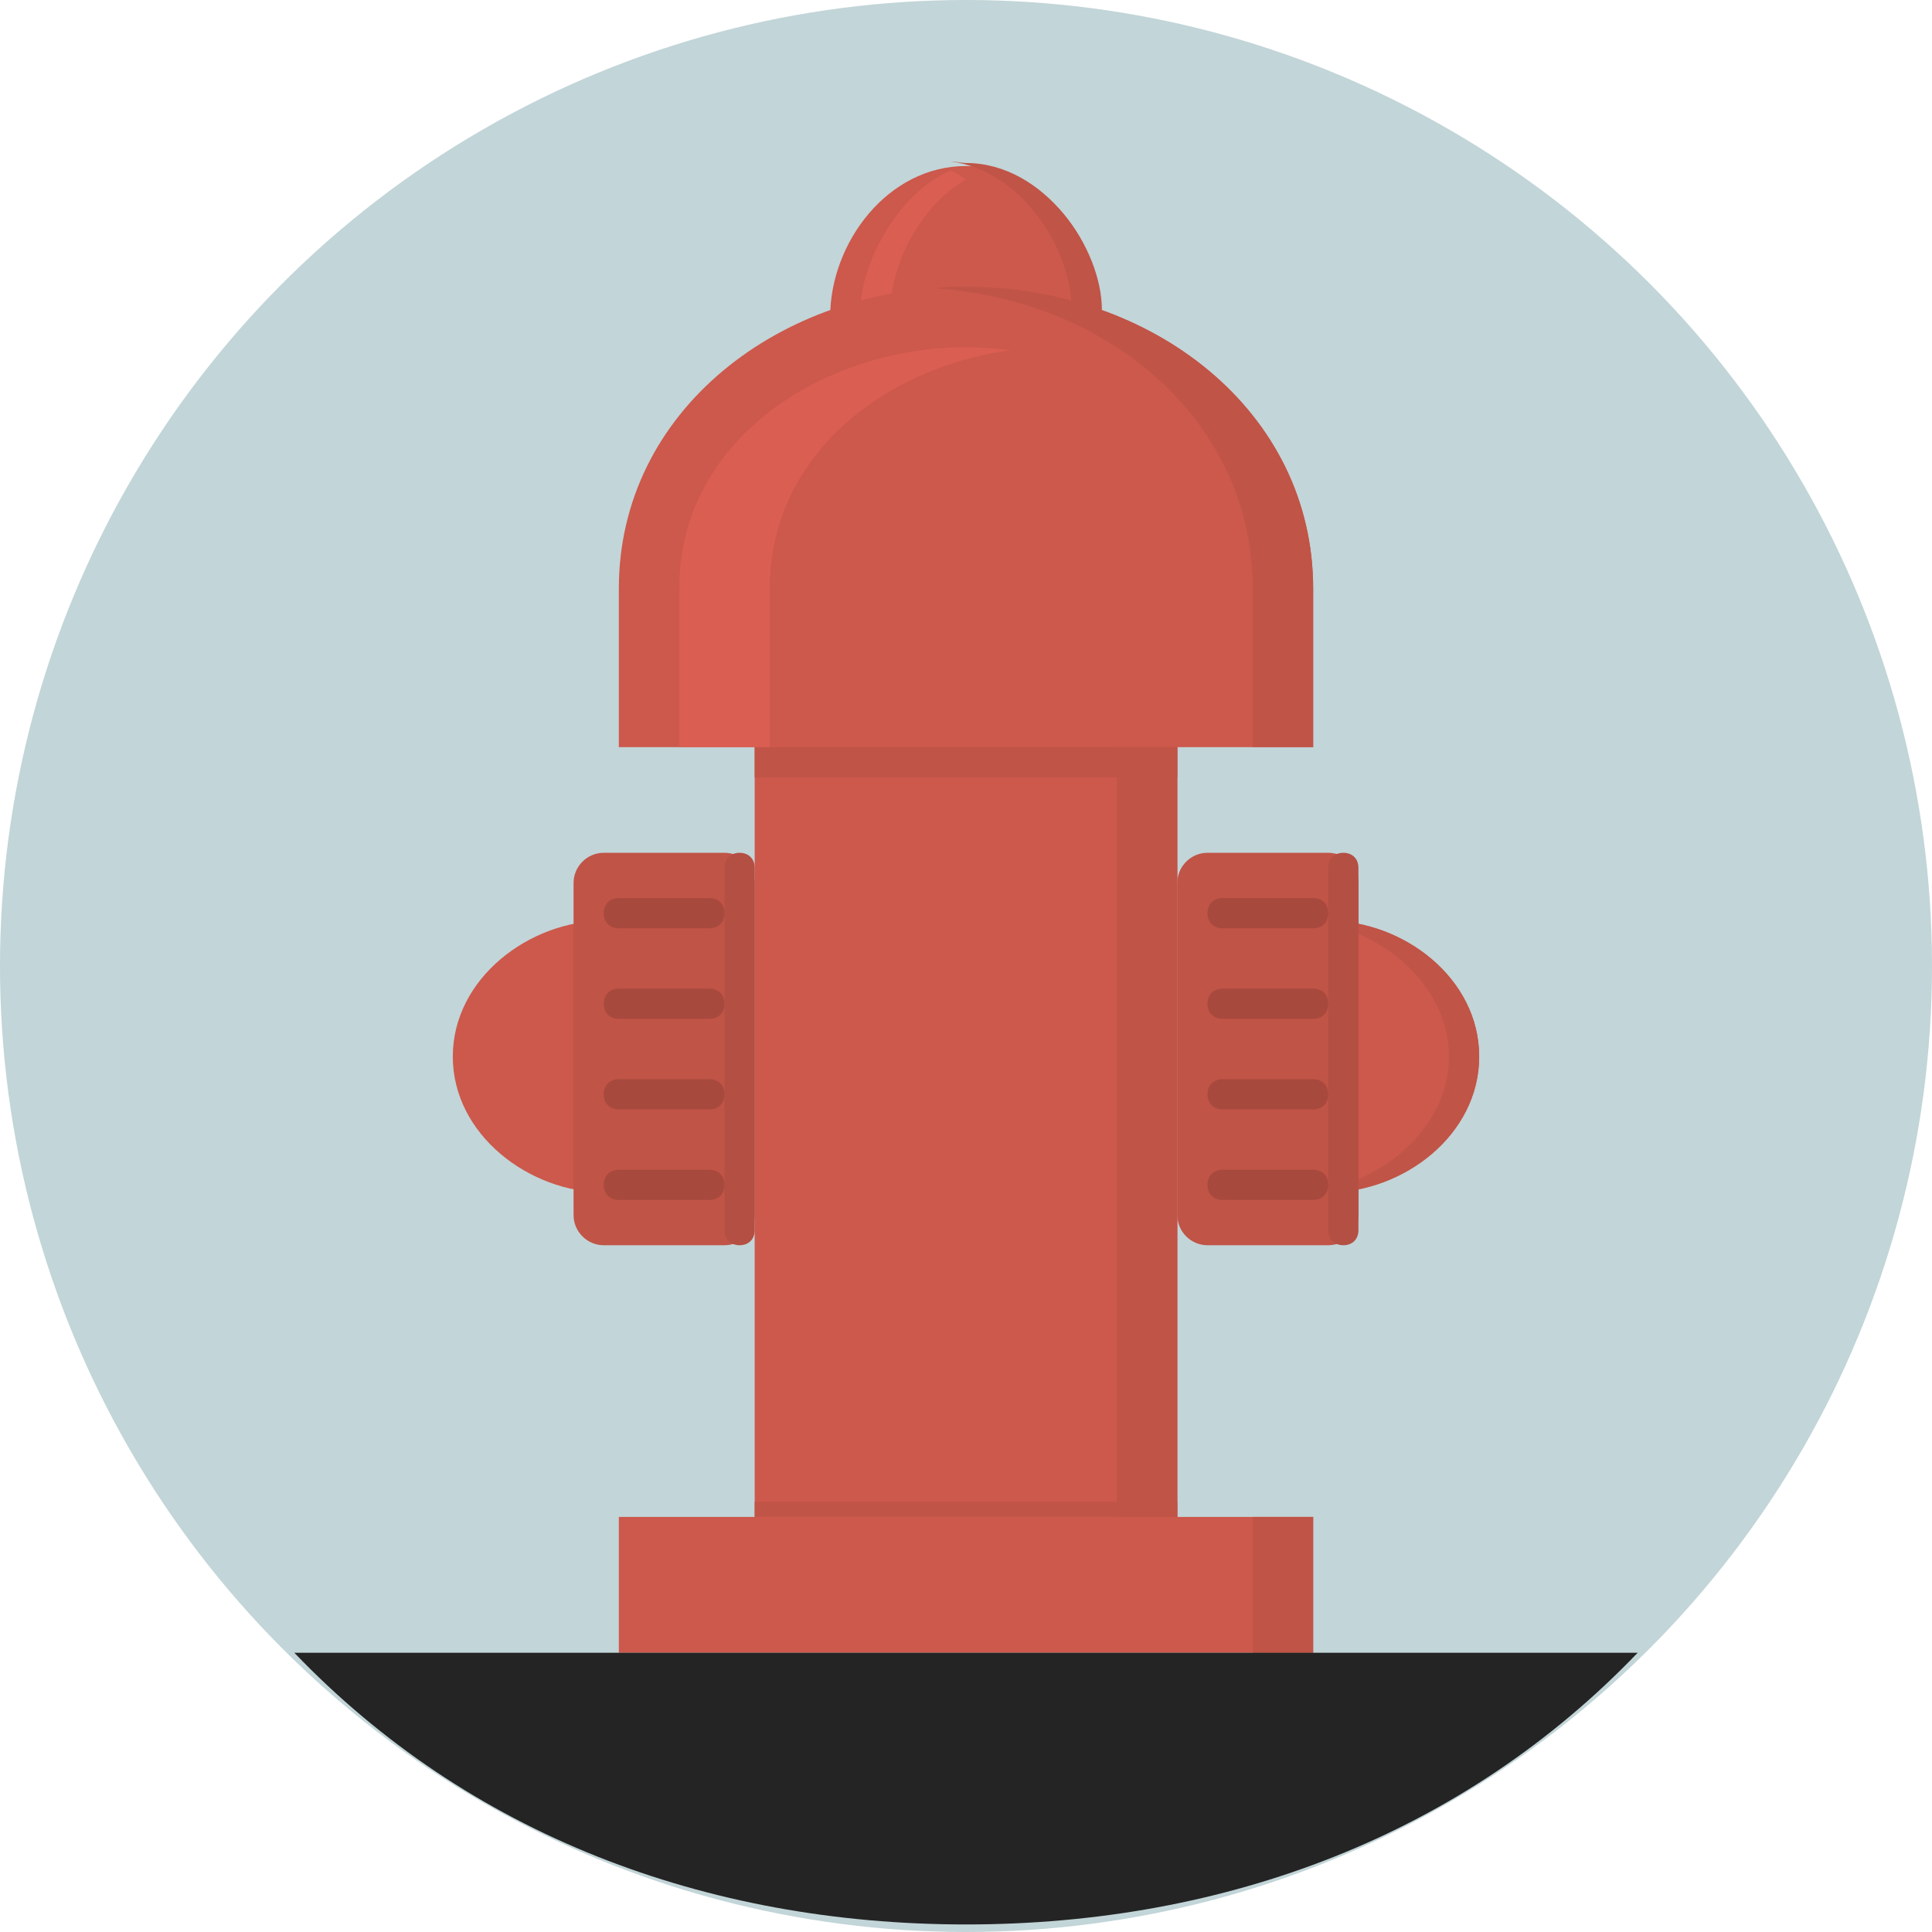 <?xml version="1.0" encoding="utf-8"?>
<!-- Generator: Adobe Illustrator 19.1.0, SVG Export Plug-In . SVG Version: 6.00 Build 0)  -->
<svg version="1.1" id="Layer_1" xmlns="http://www.w3.org/2000/svg" xmlns:xlink="http://www.w3.org/1999/xlink" x="0px" y="0px"
	 viewBox="0 0 128 128" style="enable-background:new 0 0 128 128;" xml:space="preserve">
<style type="text/css">
	.st0{fill:#C2D5D8;}
	.st1{fill:#CD584C;}
	.st2{fill:#C05447;}
	.st3{fill:#DA5E52;}
	.st4{fill:#B44F43;}
	.st5{fill:#A8493E;}
	.st6{fill:#242424;}
</style>
<g>
	<circle class="st0" cx="64" cy="64" r="64"/>
	<rect x="41" y="100.5" class="st1" width="46" height="9"/>
	<rect x="83" y="100.5" class="st2" width="4" height="9"/>
	<rect x="50" y="48.5" class="st1" width="28" height="52"/>
	<rect x="74" y="48.5" class="st2" width="4" height="52"/>
	<rect x="50" y="49.5" class="st2" width="28" height="2"/>
	<rect x="50" y="99.5" class="st2" width="28" height="1"/>
	<path class="st1" d="M55,21c0-4.9,3.8-10,9-10c5.2,0,9,5.1,9,10H55z"/>
	<path class="st3" d="M64,11.9c-0.3-0.2-0.7-0.5-1-0.6c-3.6,1.5-6,6.3-6,9.3h2C59,17.5,61,13.6,64,11.9z"/>
	<path class="st2" d="M64,10.8c-0.3,0-0.7-0.1-1-0.1c4.7,0.6,8,5.8,8,9.8h2C73,16.5,69.2,10.8,64,10.8z"/>
	<path class="st1" d="M64,19c-12.3,0-23,8.2-23,20v10.5h23h23V39C87,27.2,76.3,19,64,19z"/>
	<path class="st3" d="M67,23.2c-1-0.1-2-0.2-3-0.2c-9.3,0-19,6-19,16v10.5h6V39C51,30.1,58.7,24.3,67,23.2z"/>
	<path class="st2" d="M64,19c-0.7,0-1.3,0-2,0.1c11.5,0.8,21,8.8,21,19.9v10.5h4V39C87,27.2,76.3,19,64,19z"/>
	<path class="st1" d="M40,79c-4.9,0-10-3.8-10-9c0-5.2,5.1-9,10-9V79z"/>
	<path class="st2" d="M50,58.5c0-1.1-0.9-2-2-2h-8c-1.1,0-2,0.9-2,2v22c0,1.1,0.9,2,2,2h8c1.1,0,2-0.9,2-2V58.5z"/>
	<path class="st1" d="M88,79c4.9,0,10-3.8,10-9c0-5.2-5.1-9-10-9V79z"/>
	<path class="st2" d="M88,61v0.2c4,0.9,8,4.3,8,8.8c0,4.5-4,7.9-8,8.8V79c5,0,10-3.8,10-9C98,64.8,93,61,88,61z"/>
	<path class="st2" d="M90,80.5c0,1.1-0.9,2-2,2h-8c-1.1,0-2-0.9-2-2v-22c0-1.1,0.9-2,2-2h8c1.1,0,2,0.9,2,2V80.5z"/>
	<path class="st4" d="M90,57.5c0-0.6-0.4-1-1-1l0,0c-0.6,0-1,0.4-1,1v24c0,0.6,0.4,1,1,1l0,0c0.6,0,1-0.4,1-1V57.5z"/>
	<path class="st4" d="M50,57.5c0-0.6-0.4-1-1-1l0,0c-0.6,0-1,0.4-1,1v24c0,0.6,0.4,1,1,1l0,0c0.6,0,1-0.4,1-1V57.5z"/>
	<g>
		<path class="st5" d="M47,61.5h-6c-0.6,0-1-0.4-1-1c0-0.6,0.4-1,1-1h6c0.6,0,1,0.4,1,1C48,61.1,47.6,61.5,47,61.5z"/>
		<path class="st5" d="M47,67.5h-6c-0.6,0-1-0.4-1-1c0-0.6,0.4-1,1-1h6c0.6,0,1,0.4,1,1C48,67.1,47.6,67.5,47,67.5z"/>
		<path class="st5" d="M47,73.5h-6c-0.6,0-1-0.4-1-1c0-0.6,0.4-1,1-1h6c0.6,0,1,0.4,1,1C48,73.1,47.6,73.5,47,73.5z"/>
		<path class="st5" d="M47,79.5h-6c-0.6,0-1-0.4-1-1c0-0.6,0.4-1,1-1h6c0.6,0,1,0.4,1,1C48,79.1,47.6,79.5,47,79.5z"/>
	</g>
	<g>
		<path class="st5" d="M87,61.5h-6c-0.6,0-1-0.4-1-1c0-0.6,0.4-1,1-1h6c0.6,0,1,0.4,1,1C88,61.1,87.6,61.5,87,61.5z"/>
		<path class="st5" d="M87,67.5h-6c-0.6,0-1-0.4-1-1c0-0.6,0.4-1,1-1h6c0.6,0,1,0.4,1,1C88,67.1,87.6,67.5,87,67.5z"/>
		<path class="st5" d="M87,73.5h-6c-0.6,0-1-0.4-1-1c0-0.6,0.4-1,1-1h6c0.6,0,1,0.4,1,1C88,73.1,87.6,73.5,87,73.5z"/>
		<path class="st5" d="M87,79.5h-6c-0.6,0-1-0.4-1-1c0-0.6,0.4-1,1-1h6c0.6,0,1,0.4,1,1C88,79.1,87.6,79.5,87,79.5z"/>
	</g>
	<path class="st6" d="M19.5,109.5c11.5,12,27.2,18,44.5,18c17.3,0,33-6,44.5-18H19.5z"/>
</g>
</svg>
